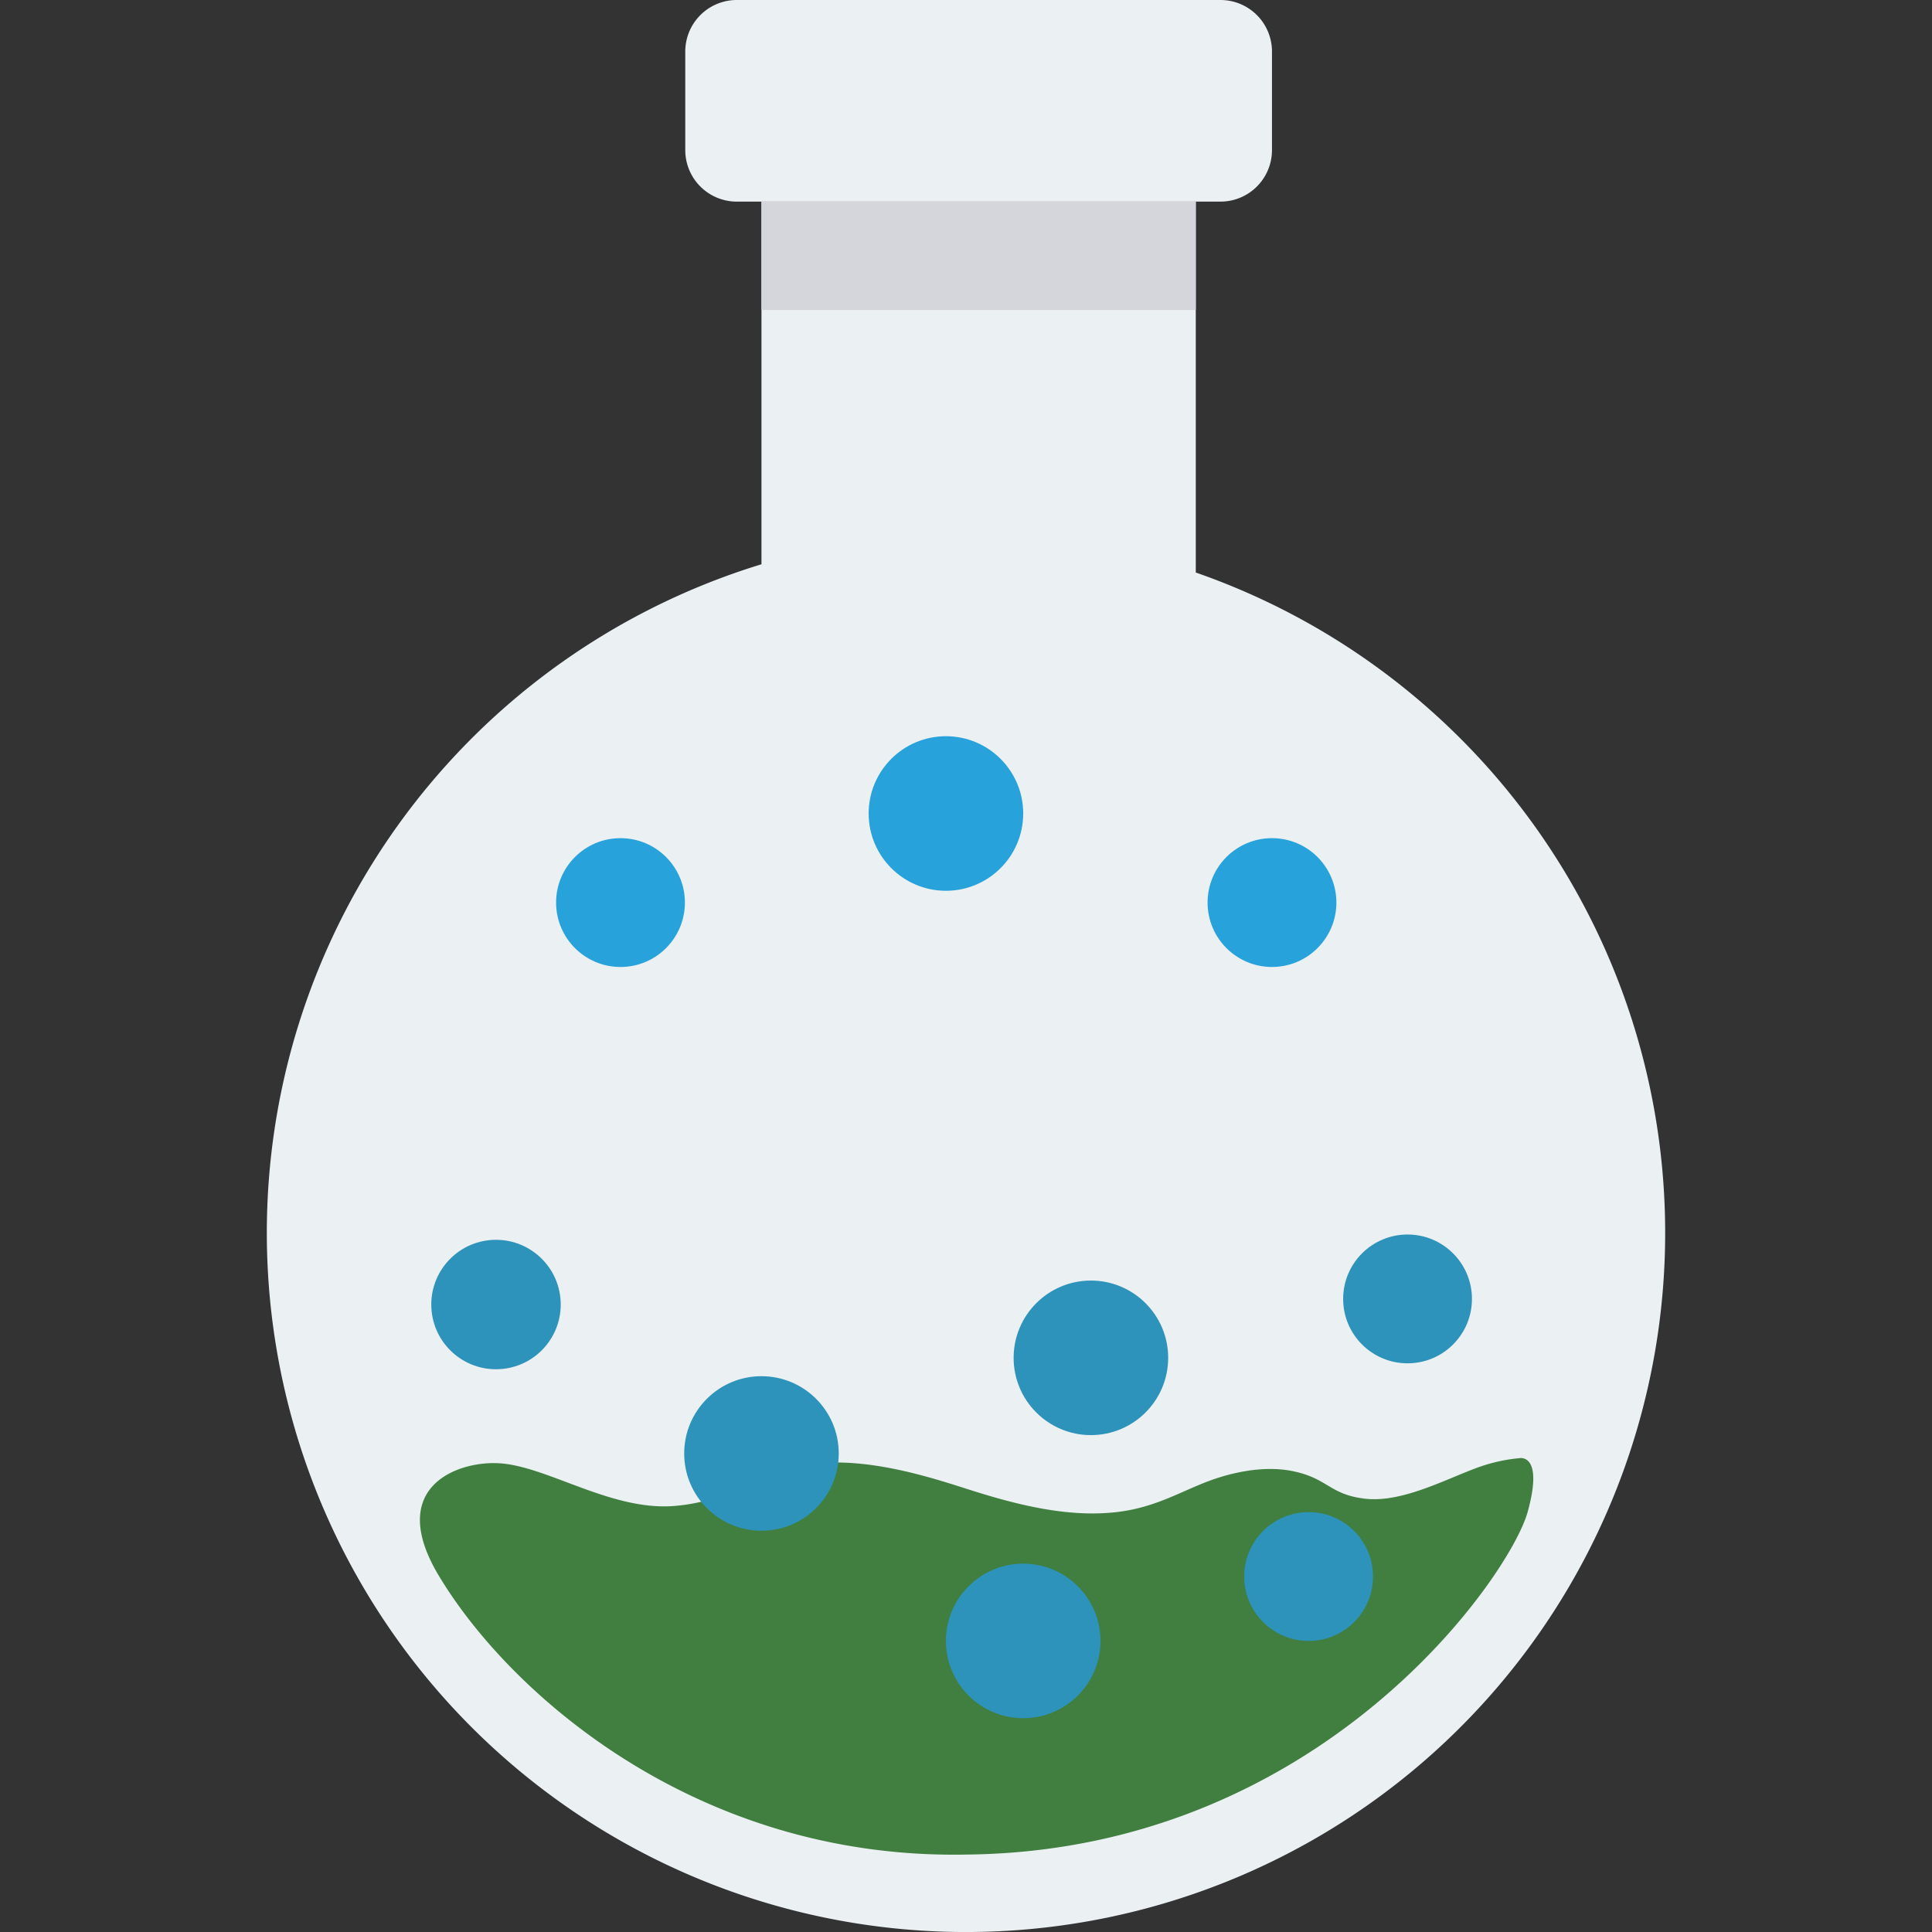 <svg id="Capa_1" data-name="Capa 1" xmlns="http://www.w3.org/2000/svg" viewBox="0 0 468.29 468.29"><rect x="0" y="0" width="468.29" height="468.29" fill="#333333" stroke="none"/><defs><style>.cls-1{fill:#ebf0f3;}.cls-2{fill:#407f40;}.cls-3{fill:#d5d6db;}.cls-4{fill:#2d93ba;}.cls-5{fill:#27a2db;}</style></defs><title>Nic Beaker</title><path class="cls-1" d="M289.84,138.83v-90H184.57v87.94a169.47,169.47,0,1,0,105.27,2Z"/><path class="cls-2" d="M120.76,354.66c11.65.55,27.24,11.59,42.63,10.37a43.82,43.82,0,0,0,8.6-1.55c6.65-2.2,9.53-6,21.87-8.25,13.44-2.45,27.87,1.59,39.84,5.45s26.46,7.88,39.87,5.39c7.16-1.34,12.42-4.31,18.36-6.68s14-4.24,21.13-2.86c8.84,1.72,9,5.65,17.68,6.72s18.93-4.33,26.47-7.18a40.7,40.7,0,0,1,11.06-2.63s6-1.31,2,13.08c-4.34,15.61-50.33,82.2-136.07,83h0c-65.19,1.27-110.56-38.89-127.74-67.43C93.52,360.71,110.46,354.17,120.76,354.66Z"/><path class="cls-1" d="M295.82,0H178.58A12.49,12.49,0,0,0,166.1,12.49V36.38a12.49,12.49,0,0,0,12.48,12.49H295.82a12.49,12.49,0,0,0,12.49-12.49V12.49A12.49,12.49,0,0,0,295.82,0Z"/><rect class="cls-3" x="184.57" y="48.87" width="105.27" height="26.27"/><circle class="cls-4" cx="184.57" cy="352.3" r="18.73"/><circle class="cls-4" cx="264.42" cy="329.12" r="18.73"/><circle class="cls-5" cx="229.28" cy="197.18" r="18.73"/><circle class="cls-4" cx="248.01" cy="397.74" r="18.73"/><circle class="cls-4" cx="119.18" cy="314.84" r="15.61" transform="matrix(1, -0.1, 0.1, 1, -30.44, 13.28)"/><circle class="cls-4" cx="317.19" cy="382.13" r="15.61"/><circle class="cls-4" cx="341.17" cy="314.84" r="15.61"/><circle class="cls-5" cx="150.4" cy="218.77" r="15.61"/><circle class="cls-5" cx="308.31" cy="218.77" r="15.61"/></svg>